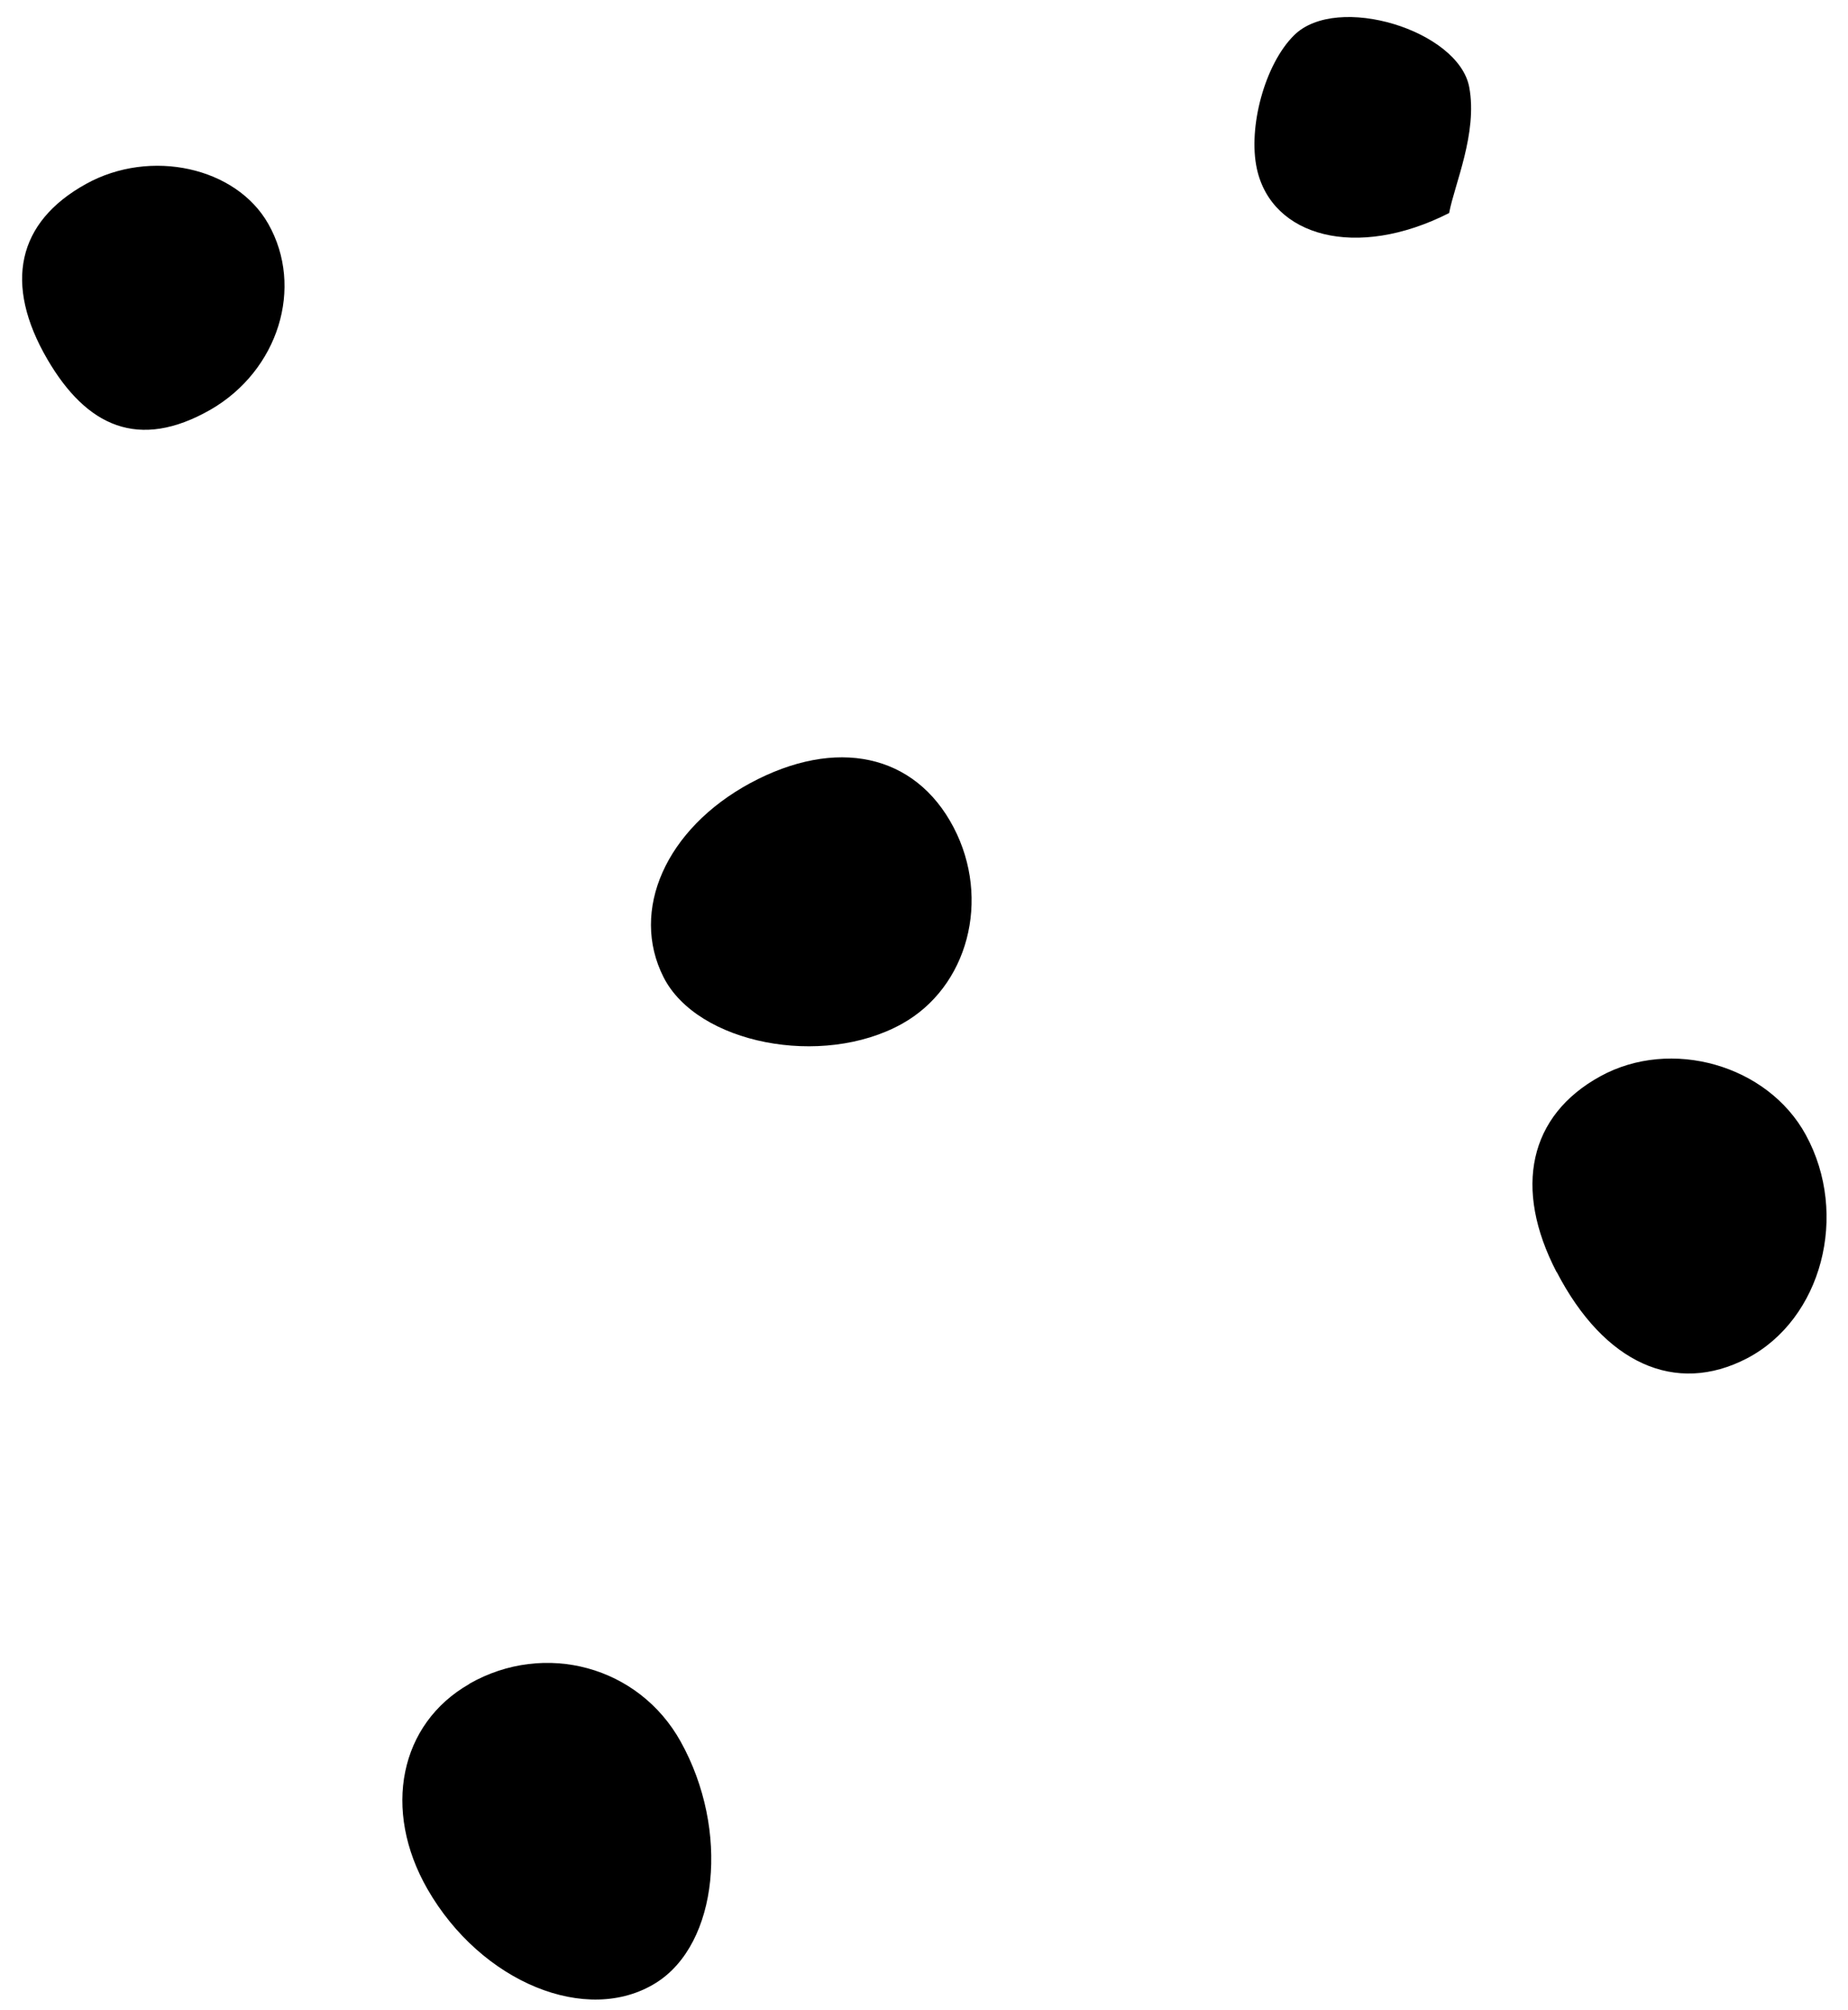 <svg  viewBox="0 0 80 87" fill="none" xmlns="http://www.w3.org/2000/svg">
<path d="M20.321 72.885C23.594 71.022 27.658 72.133 29.467 75.391C31.597 79.22 31.096 84.138 28.402 85.83C25.419 87.701 20.822 85.814 18.504 81.773C16.538 78.343 17.298 74.616 20.321 72.893V72.885Z" fill="black"/>
<path d="M32.471 33.903C36.199 31.891 39.613 32.627 41.281 35.814C42.91 38.931 41.907 42.737 39.033 44.326C35.58 46.237 30.192 45.18 28.728 42.306C27.256 39.408 28.83 35.877 32.471 33.903Z" fill="black"/>
<path d="M67.383 55.063C65.496 51.43 66.193 48.282 69.278 46.59C72.34 44.907 76.522 46.097 78.174 49.127C80.061 52.581 78.863 57.107 75.629 58.799C72.528 60.412 69.443 59.018 67.391 55.063H67.383Z" fill="black"/>
<path d="M9.116 17.733C5.991 19.518 3.744 18.453 2.052 15.556C0.15 12.29 0.737 9.612 3.728 7.96C6.516 6.417 10.22 7.232 11.614 9.691C13.172 12.439 12.053 16.034 9.116 17.733Z" fill="black"/>
<path d="M62.735 9.221C58.71 11.265 55.053 10.239 54.411 7.31C54.019 5.525 54.747 2.784 56.024 1.523C57.88 -0.309 63.15 1.319 63.604 3.778C63.972 5.76 62.962 7.991 62.735 9.213V9.221Z" fill="black"/>
</svg>
